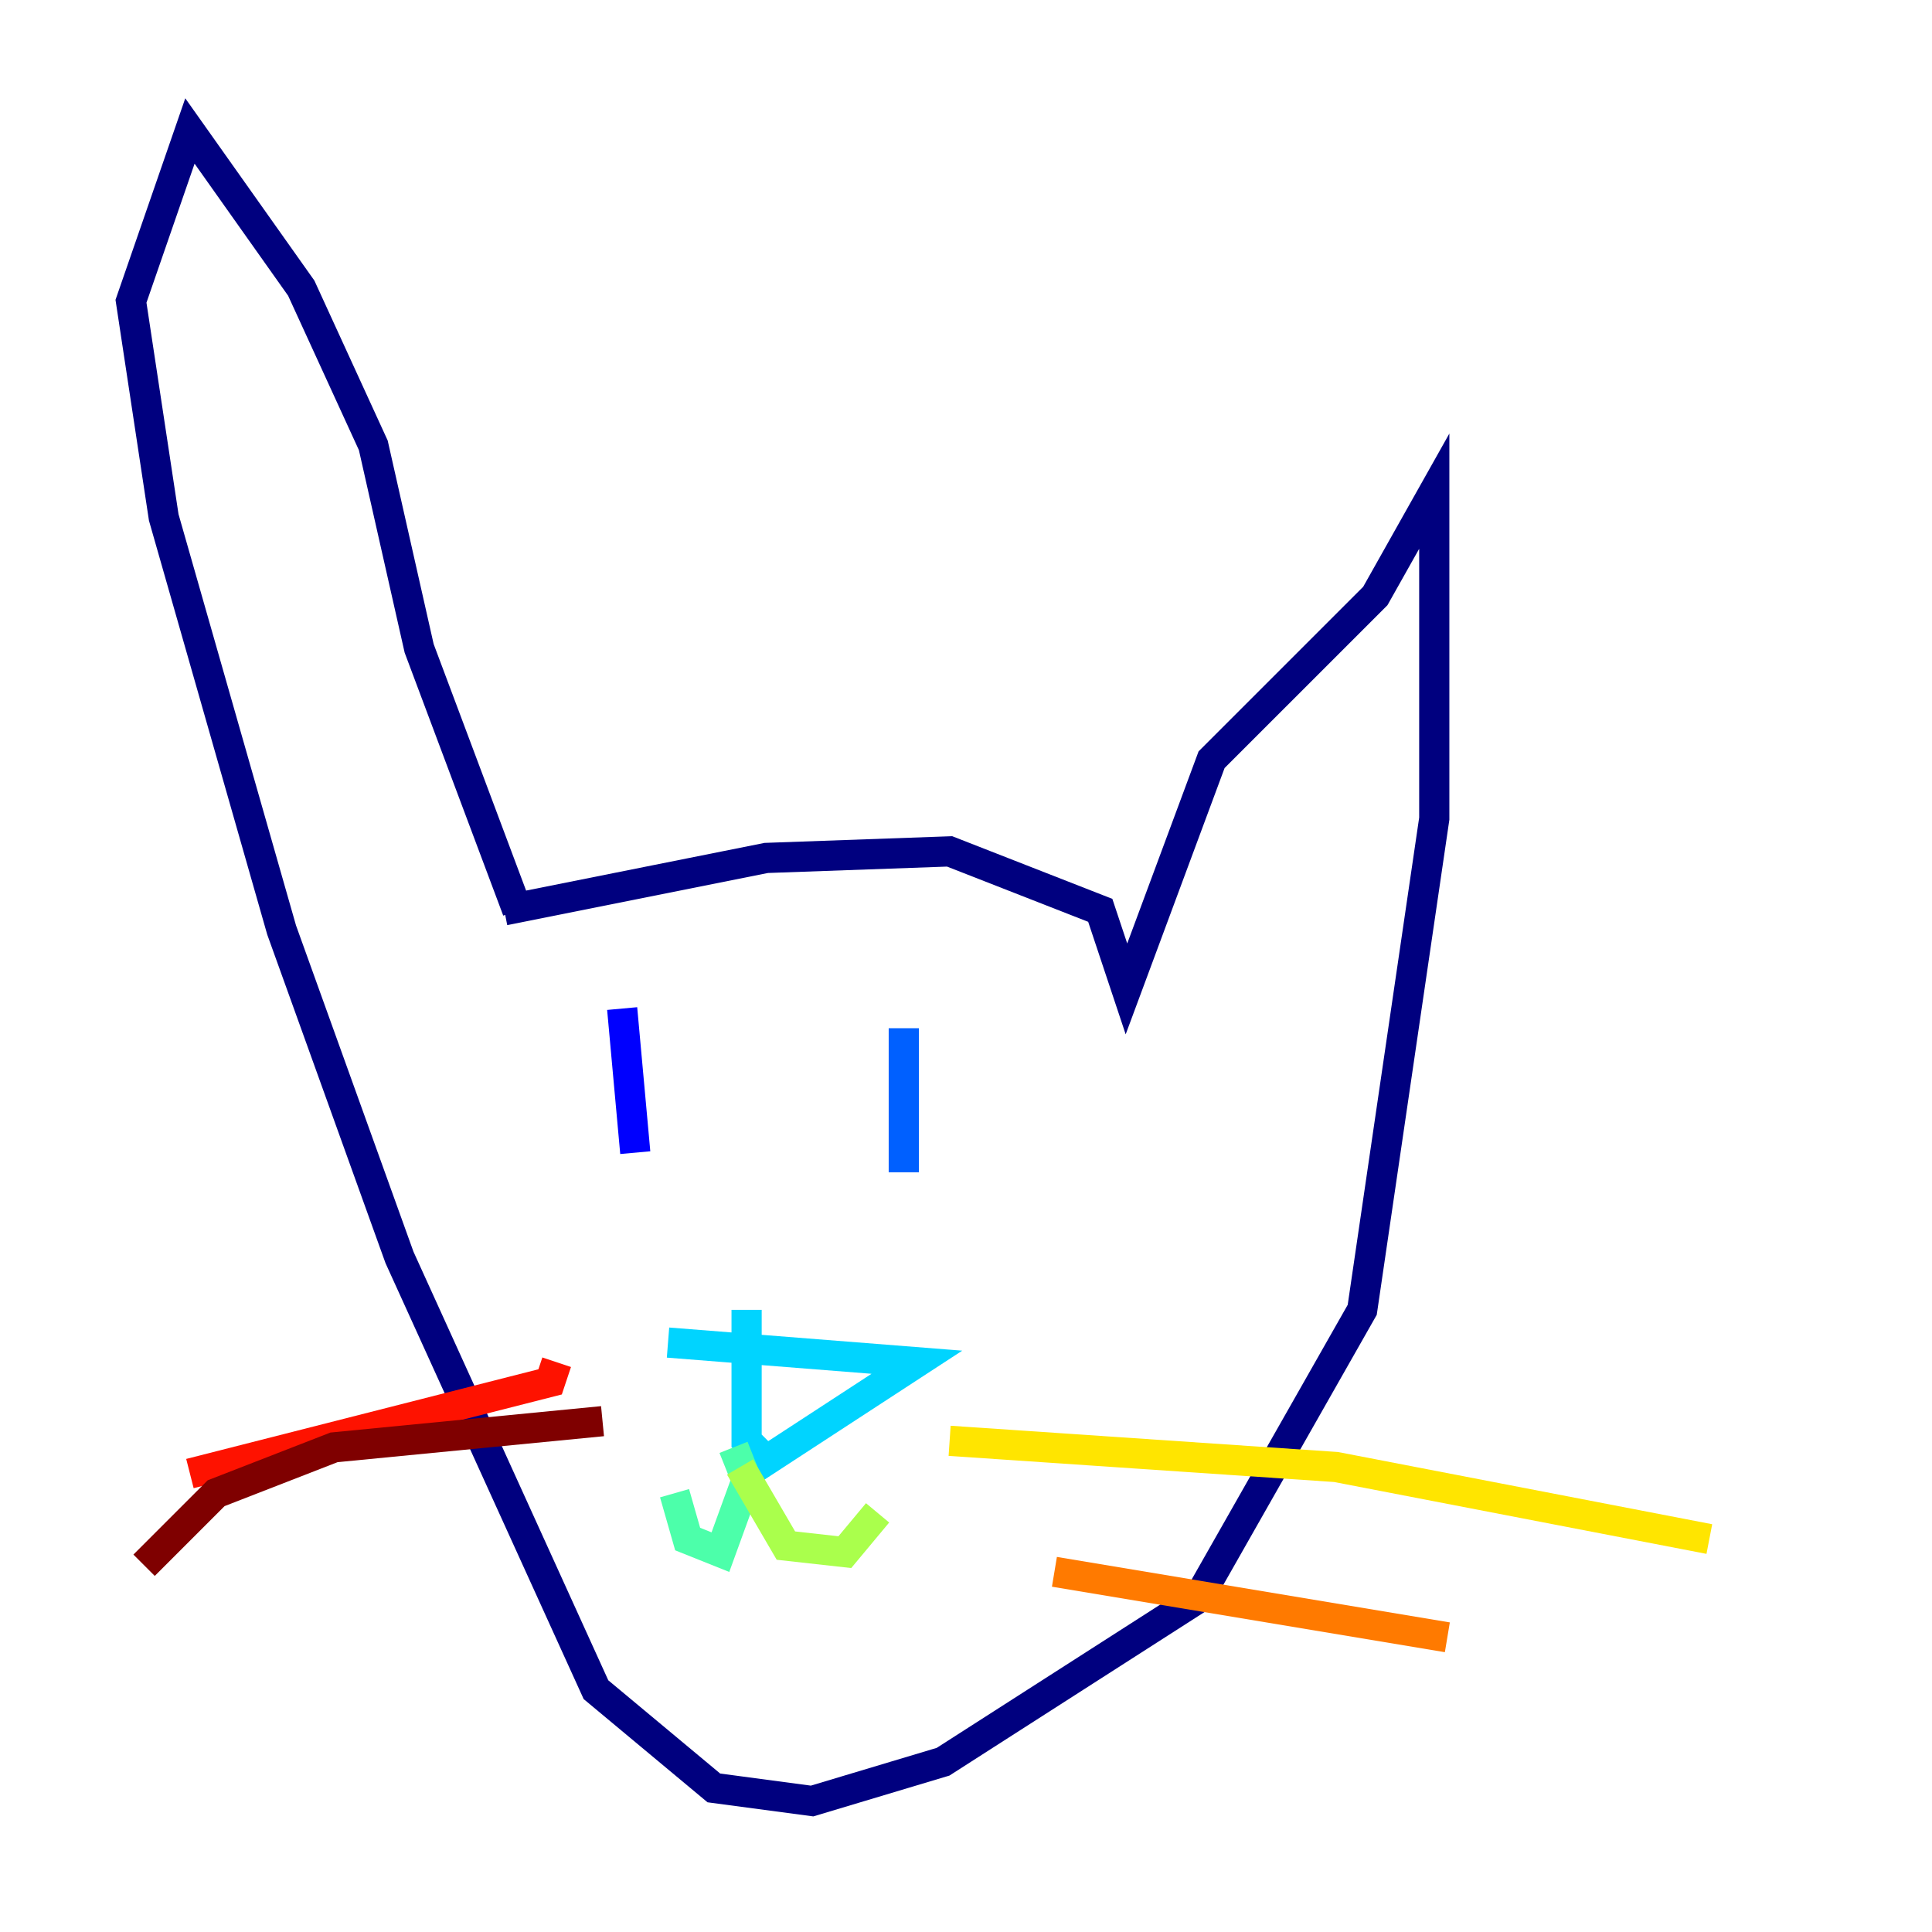 <?xml version="1.0" encoding="utf-8" ?>
<svg baseProfile="tiny" height="128" version="1.2" viewBox="0,0,128,128" width="128" xmlns="http://www.w3.org/2000/svg" xmlns:ev="http://www.w3.org/2001/xml-events" xmlns:xlink="http://www.w3.org/1999/xlink"><defs /><polyline fill="none" points="33.41,60.312 50.766,56.841 62.915,56.407 72.895,60.312 74.63,65.519 80.271,50.332 91.119,39.485 95.024,32.542 95.024,54.237 90.251,86.78 79.403,105.871 62.481,116.719 53.803,119.322 47.295,118.454 39.485,111.946 26.468,83.308 18.658,61.614 10.848,34.278 8.678,19.959 12.583,8.678 19.959,19.091 24.732,29.505 27.77,42.956 34.278,60.312" stroke="#00007f" stroke-width="2" /><polyline fill="none" points="41.22,66.82 42.088,76.366" stroke="#0000fe" stroke-width="2" /><polyline fill="none" points="59.878,68.122 59.878,77.668" stroke="#0060ff" stroke-width="2" /><polyline fill="none" points="44.258,88.949 60.746,90.251 50.766,96.759 49.464,95.458 49.464,86.78" stroke="#00d4ff" stroke-width="2" /><polyline fill="none" points="48.597,95.891 49.464,98.061 47.729,102.834 45.559,101.966 44.691,98.929" stroke="#4cffaa" stroke-width="2" /><polyline fill="none" points="49.031,97.193 52.068,102.4 55.973,102.834 58.142,100.231" stroke="#aaff4c" stroke-width="2" /><polyline fill="none" points="62.915,95.458 88.515,97.193 113.248,101.966" stroke="#ffe500" stroke-width="2" /><polyline fill="none" points="69.858,104.136 95.891,108.475" stroke="#ff7a00" stroke-width="2" /><polyline fill="none" points="36.881,90.251 36.447,91.552 12.583,97.627" stroke="#fe1200" stroke-width="2" /><polyline fill="none" points="39.919,94.156 22.129,95.891 14.319,98.929 9.546,103.702" stroke="#7f0000" stroke-width="2" /></svg>